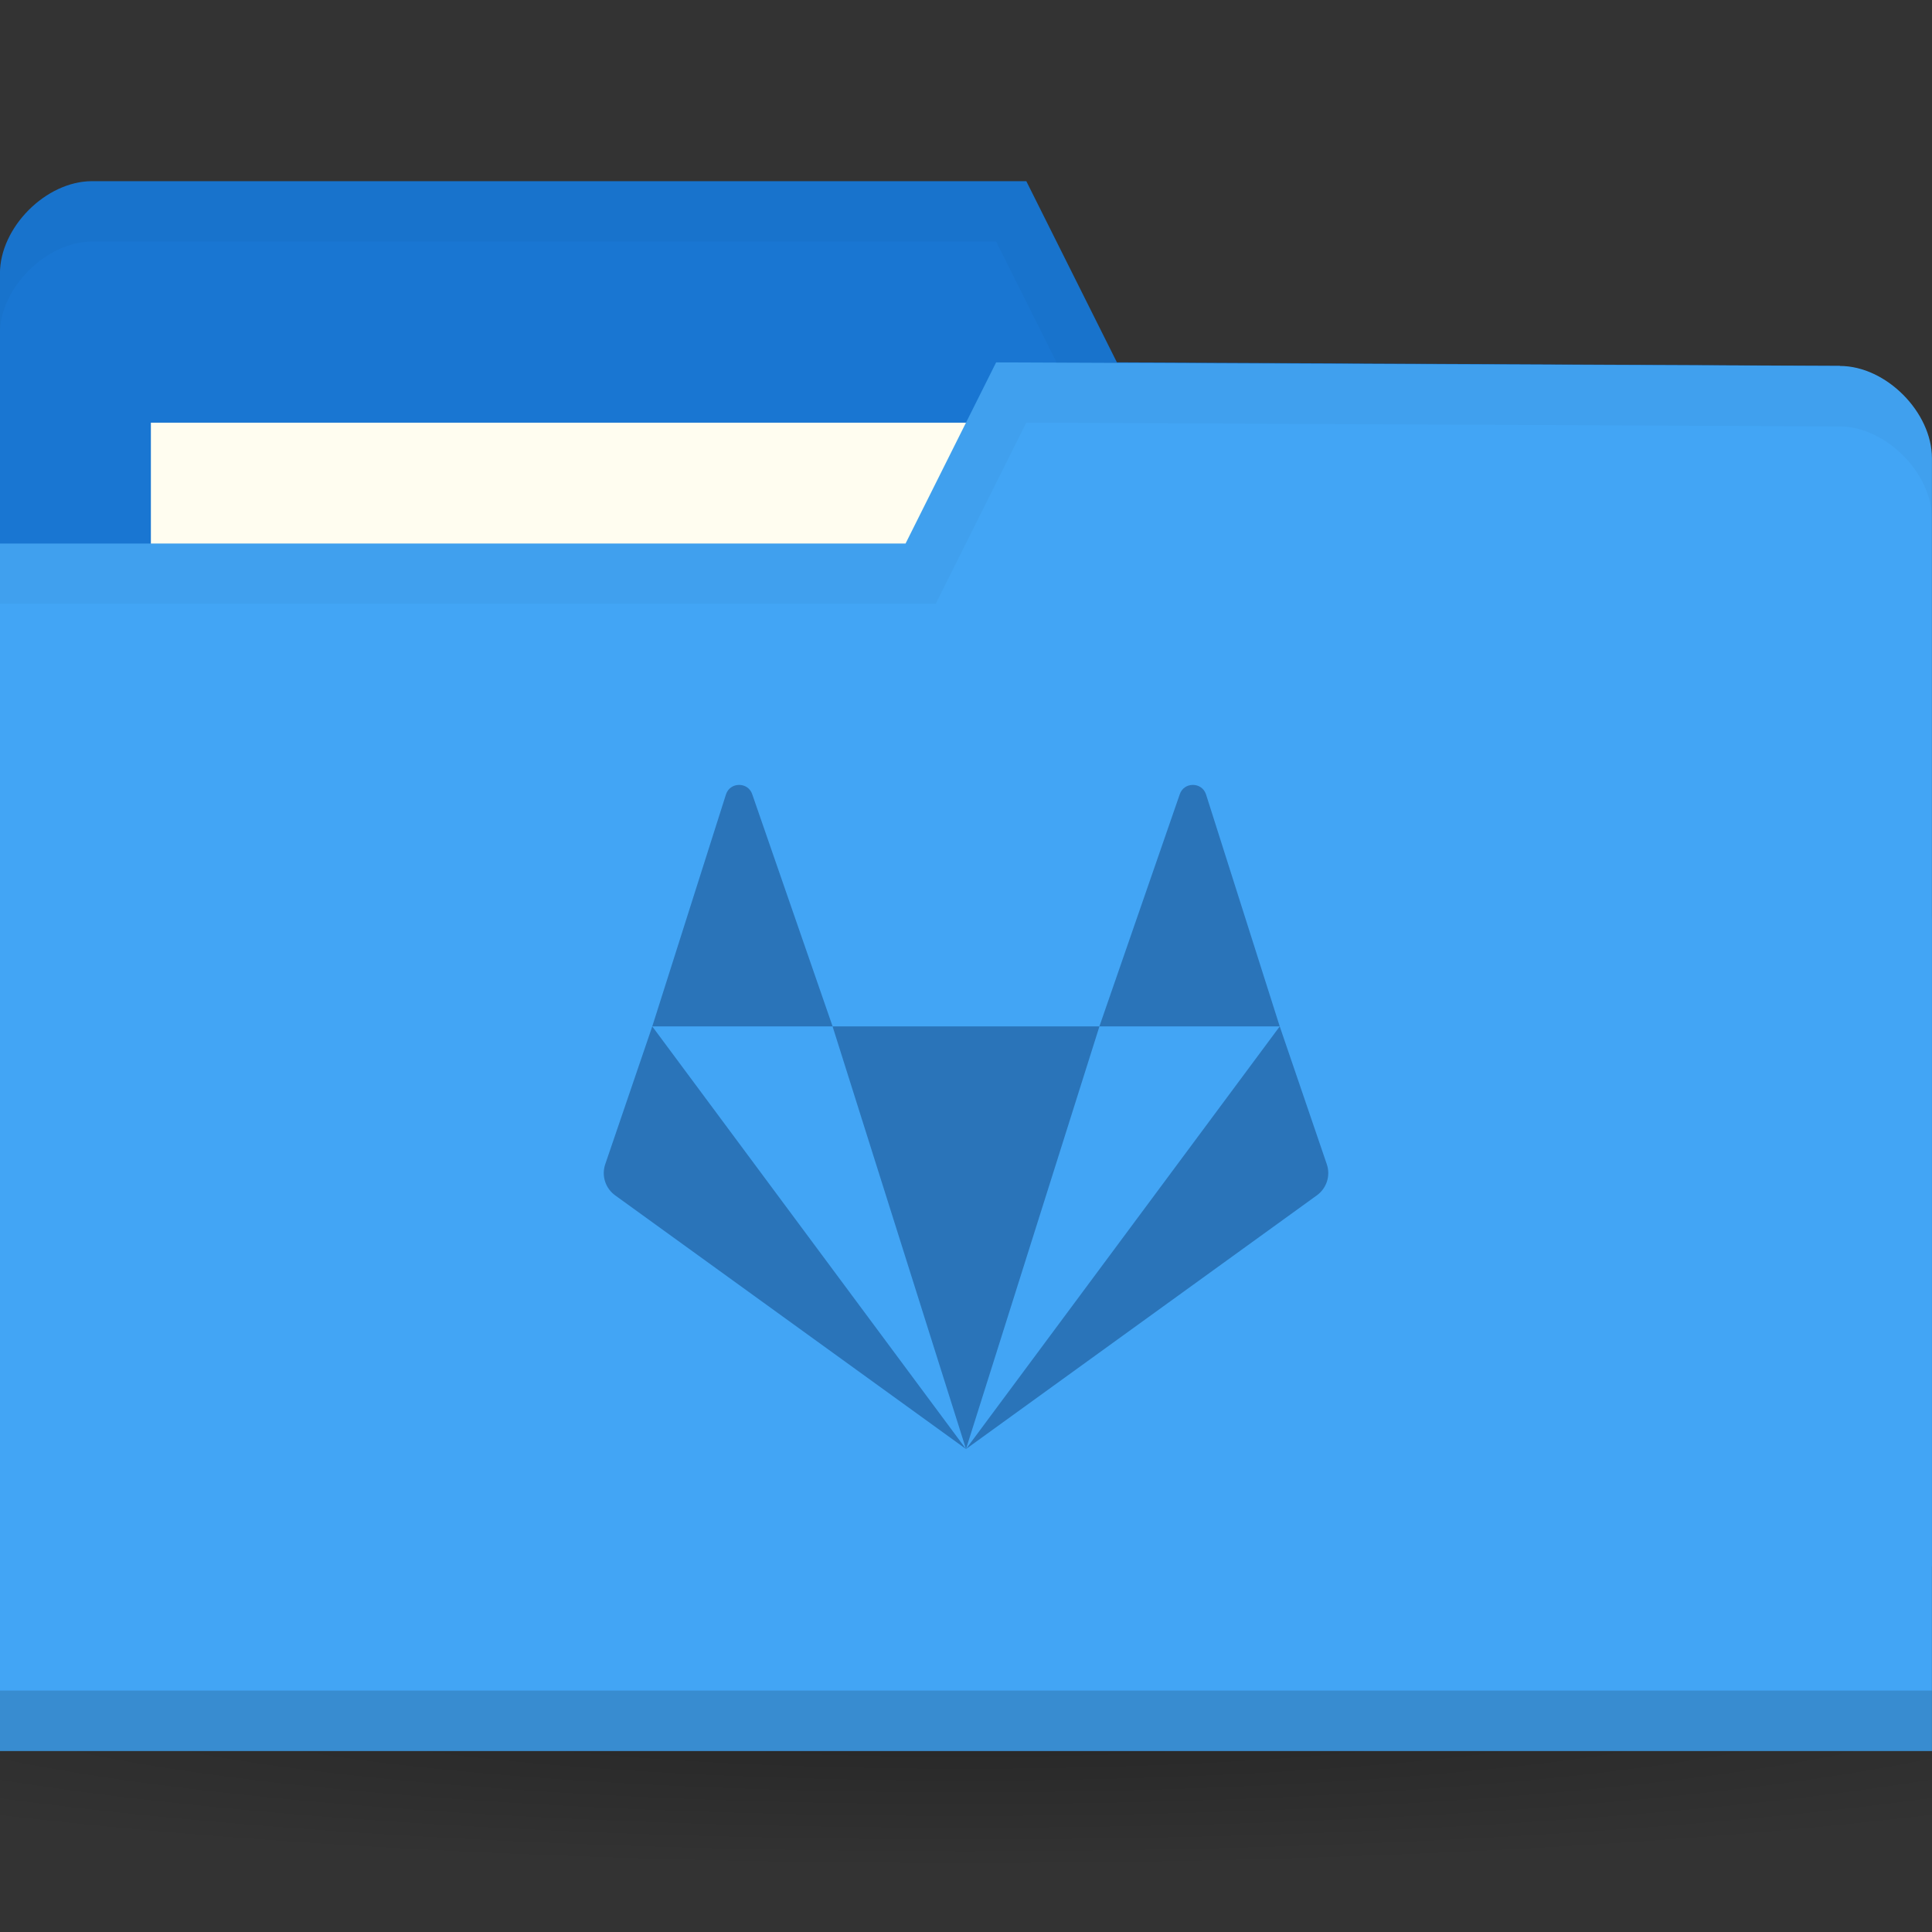 <svg version="1.1" viewBox="0 0 32 32" xmlns="http://www.w3.org/2000/svg">
 <rect x="0" y="0" width="32" height="32" fill="#333333" stroke="none"/>
 <defs>
  <radialGradient id="radialGradient3031" cx="32.5" cy="56.5" r="33.5" gradientTransform="matrix(1 0 0 .104 0 50.597)" gradientUnits="userSpaceOnUse">
   <stop offset="0"/>
   <stop style="stop-opacity:0" offset="1"/>
  </radialGradient>
 </defs>
 <g transform="translate(0,-1020.362)">
  <path transform="matrix(.716 0 0 .857 -7.284 999.934)" d="m66 56.5a33.5 3.5 0 1 1-67 0 33.5 3.5 0 1 1 67 0z" style="fill:url(#radialGradient3031);opacity:.3"/>
  <g transform="matrix(.5 0 0 .5 44.069 524.098)">
   <path d="m-88.14 1001.59v42.823h64v-21.412l-3.048-18.353-23.952-0.118-3-6h-30.952c-1.524 0-3.048 1.529-3.048 3.059z" style="fill:#1976d2"/>
   <rect x="-83.14" y="1006.53" width="31.571" height="11.882" style="fill:#fffdf0"/>
   <path d="m-85.08 998.53c-1.524 0-3.063 1.533-3.063 3.063v2c0-1.529 1.539-3.063 3.063-3.063h29.938l3 6 24.938 0.125 3.063 18.344v-2l-3.063-18.344-23.938-0.125-3-6z" style="opacity:.03"/>
   <path d="m-24.14 1007.71v42.823h-64v-40h30l3-6 27.952 0.118c1.524 0 3.048 1.529 3.048 3.059z" style="fill:#42a5f5"/>
   <path d="m-88.14 1048.53v2h64v-2z" style="opacity:.15"/>
   <path d="m-55.14 1004.53-3 6h-30v2h31l3-6 26.938 0.125c1.524 0 3.063 1.533 3.063 3.063v-2c0-1.529-1.539-3.063-3.063-3.063z" style="opacity:.03"/>
   <path d="m-63.654 1018.529c-0.183 0-0.367 0.104-0.435 0.314l-2.442 7.686h5.974l-2.661-7.686c-0.068-0.21-0.252-0.314-0.435-0.314zm3.096 8 4.42 14 4.42-14zm8.839 0h5.974l-2.442-7.686c-0.137-0.419-0.734-0.419-0.871 0zm5.974 0-10.393 14 11.623-8.404c0.321-0.232 0.455-0.643 0.333-1.018zm-10.393 14-10.393-14-1.562 4.579c-0.122 0.375 0.012 0.786 0.333 1.018z" style="fill:#2a74b9;stroke-width:1.095"/>
  </g>
 </g>
</svg>
